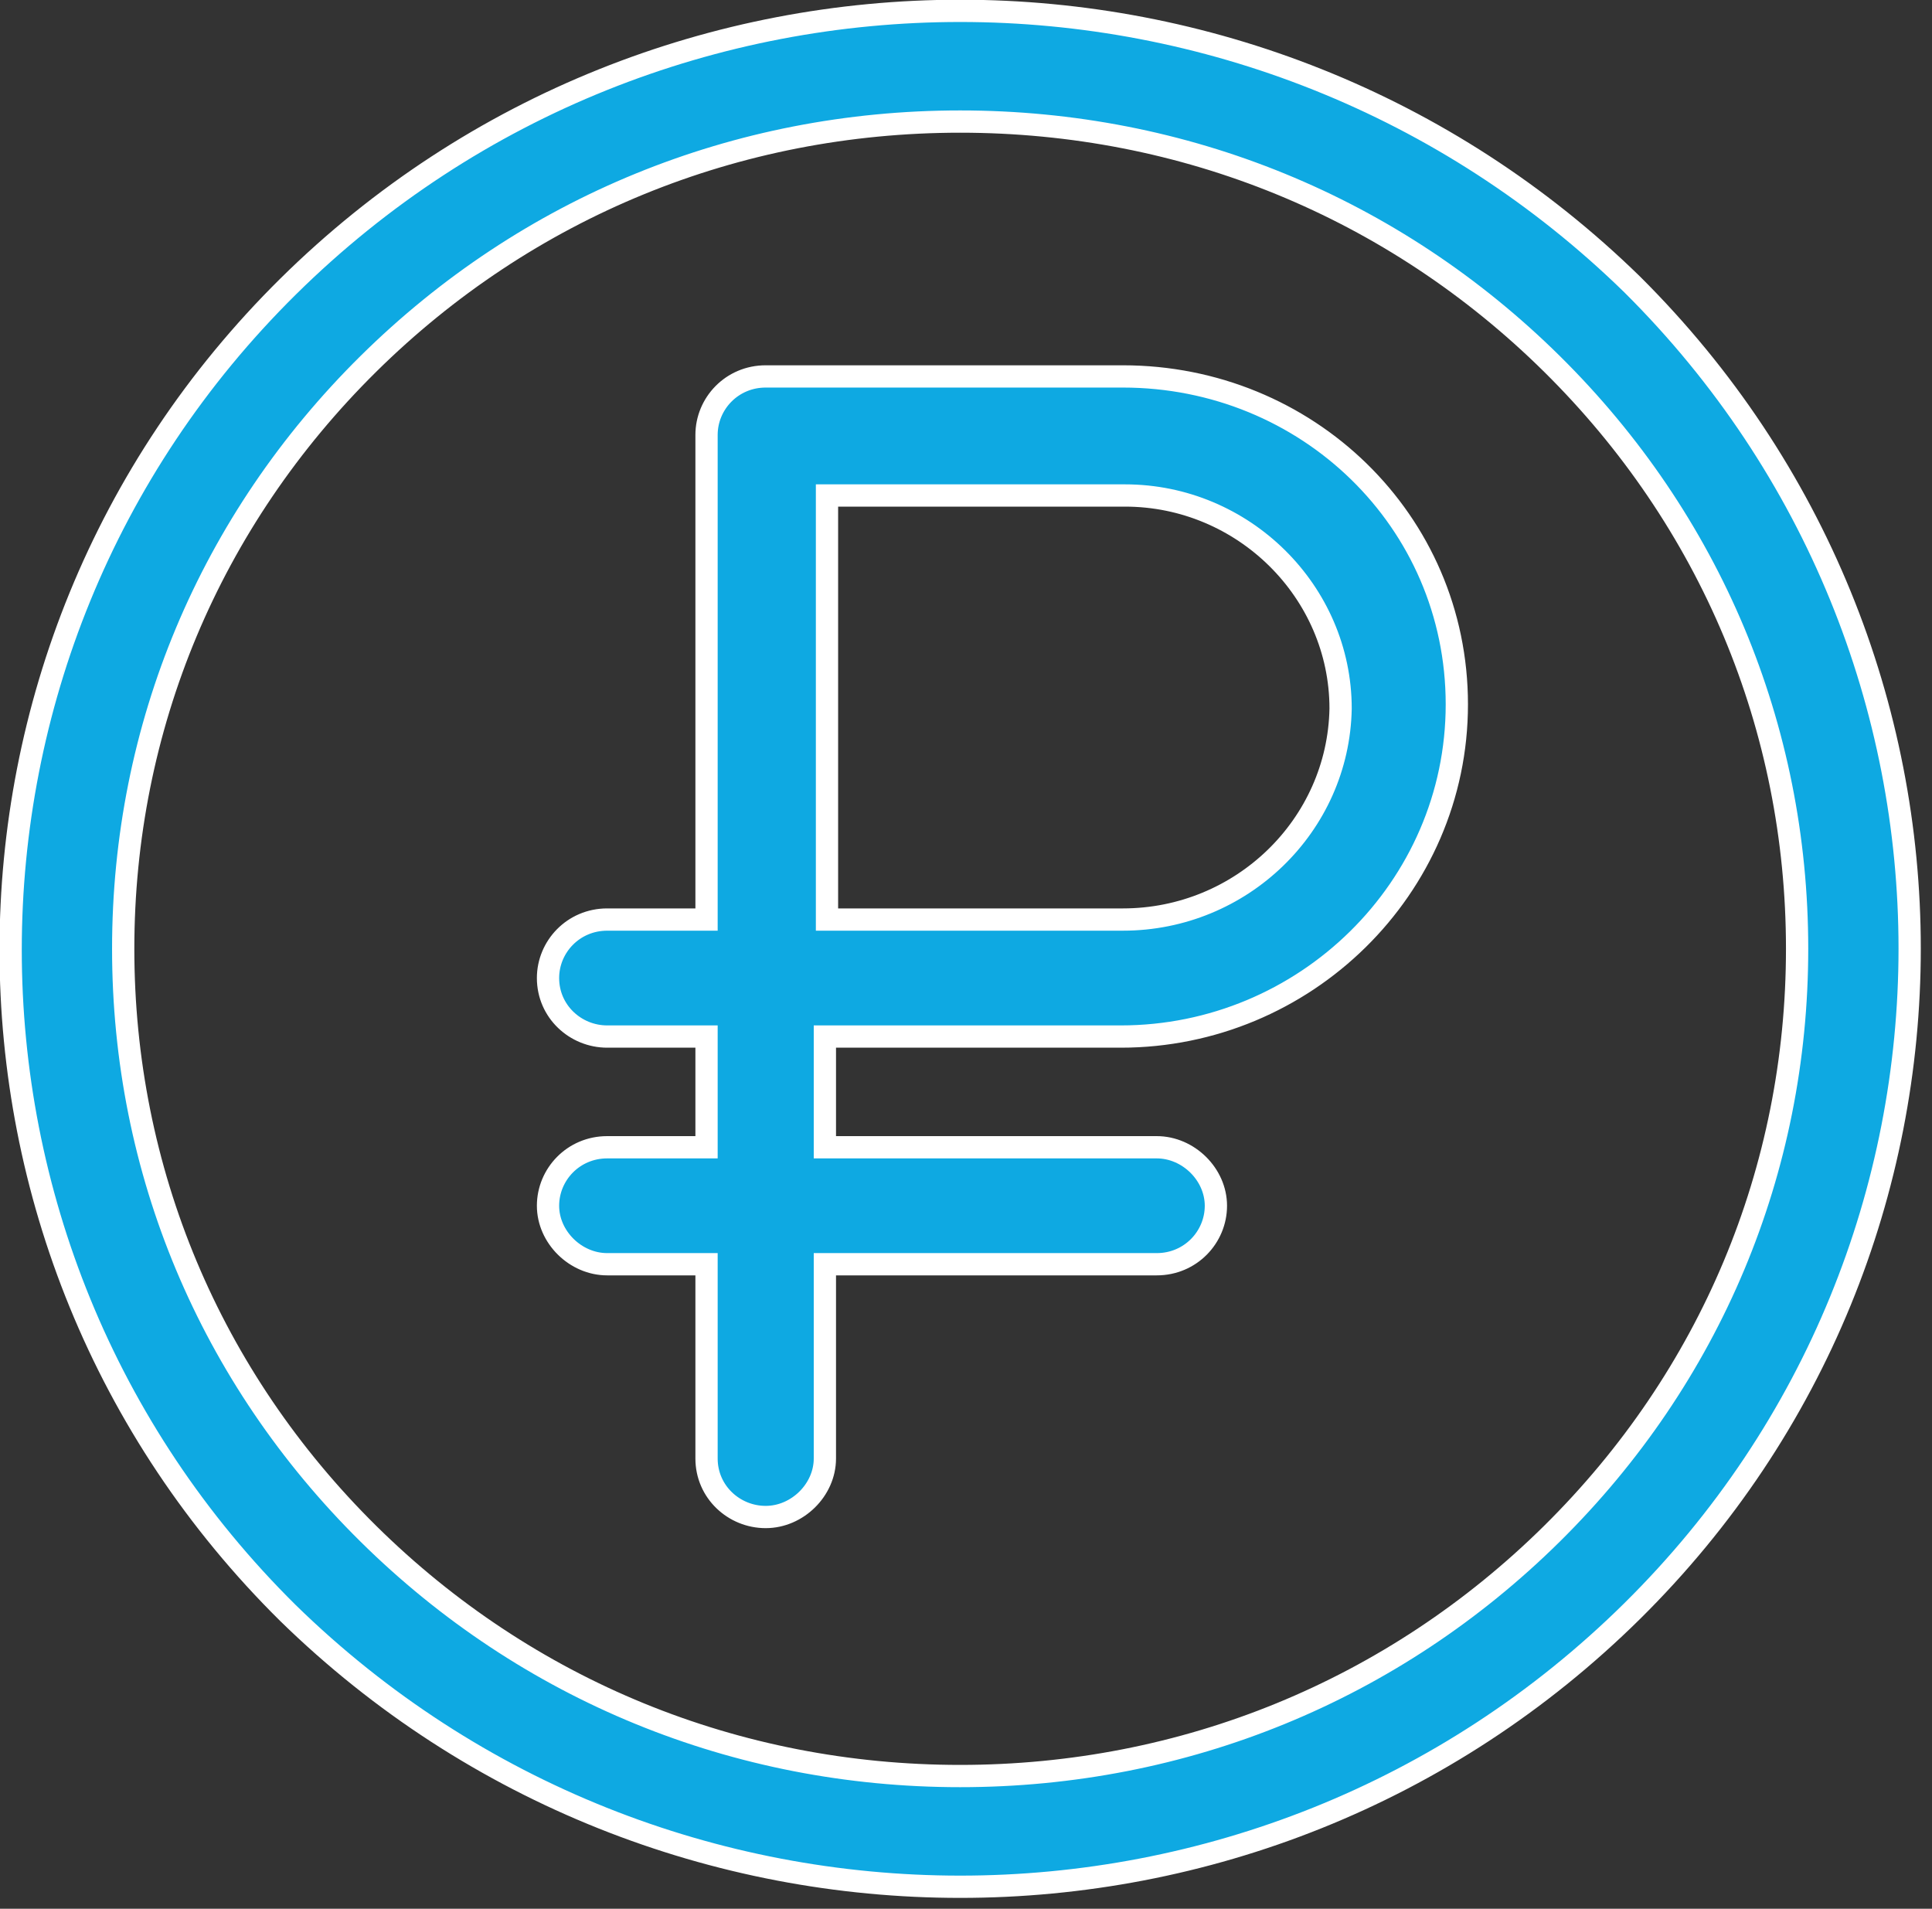 <svg
    xmlns="http://www.w3.org/2000/svg"
    xmlns:xlink="http://www.w3.org/1999/xlink"
    width="82.425px" height="81.425px">
    <rect width="100%" height="100%" fill="#333333" stroke="none"/>
    <path fill-rule="evenodd"  stroke="rgb(255, 255, 255)" stroke-width="0.95px" stroke-linecap="butt" stroke-linejoin="miter" fill="rgb(14, 169, 226)"
          d="M69.637,68.724 C61.702,76.566 51.333,80.487 40.963,80.487 C30.594,80.487 20.224,76.566 12.289,68.813 C-3.491,53.218 -3.491,27.821 12.289,12.226 C20.224,4.384 30.594,0.463 40.963,0.463 C51.333,0.463 61.702,4.384 69.637,12.137 C85.417,27.821 85.417,53.129 69.637,68.724 ZM66.211,15.523 C59.448,8.840 50.521,5.186 40.963,5.186 C31.405,5.186 22.478,8.840 15.715,15.523 C8.953,22.207 5.256,31.029 5.256,40.475 C5.256,49.921 8.953,58.743 15.715,65.427 C22.478,72.110 31.405,75.764 40.963,75.764 C50.521,75.764 59.448,72.110 66.211,65.427 C72.973,58.743 76.670,49.921 76.670,40.475 C76.670,31.029 72.973,22.207 66.211,15.523 ZM47.816,44.218 L39.430,44.218 L35.192,44.218 L35.192,48.941 L49.349,48.941 C50.701,48.941 51.874,50.099 51.874,51.436 C51.874,52.773 50.792,53.931 49.349,53.931 L35.192,53.931 L35.192,62.219 C35.192,63.555 34.020,64.714 32.667,64.714 C31.315,64.714 30.143,63.644 30.143,62.219 L30.143,53.931 L25.905,53.931 C24.552,53.931 23.380,52.773 23.380,51.436 C23.380,50.099 24.462,48.941 25.905,48.941 L30.143,48.941 L30.143,44.218 L25.905,44.218 C24.552,44.218 23.380,43.149 23.380,41.722 C23.380,40.386 24.462,39.227 25.905,39.227 L30.143,39.227 L30.143,18.553 C30.143,17.216 31.225,16.058 32.667,16.058 L47.906,16.058 C55.751,16.058 62.153,22.207 62.153,30.048 C62.153,37.891 55.661,44.218 47.816,44.218 ZM47.996,21.137 L35.282,21.137 L35.282,39.227 L39.520,39.227 L47.906,39.227 C52.956,39.227 57.104,35.217 57.194,30.227 C57.194,25.236 53.046,21.137 47.996,21.137 Z"/>
</svg>
